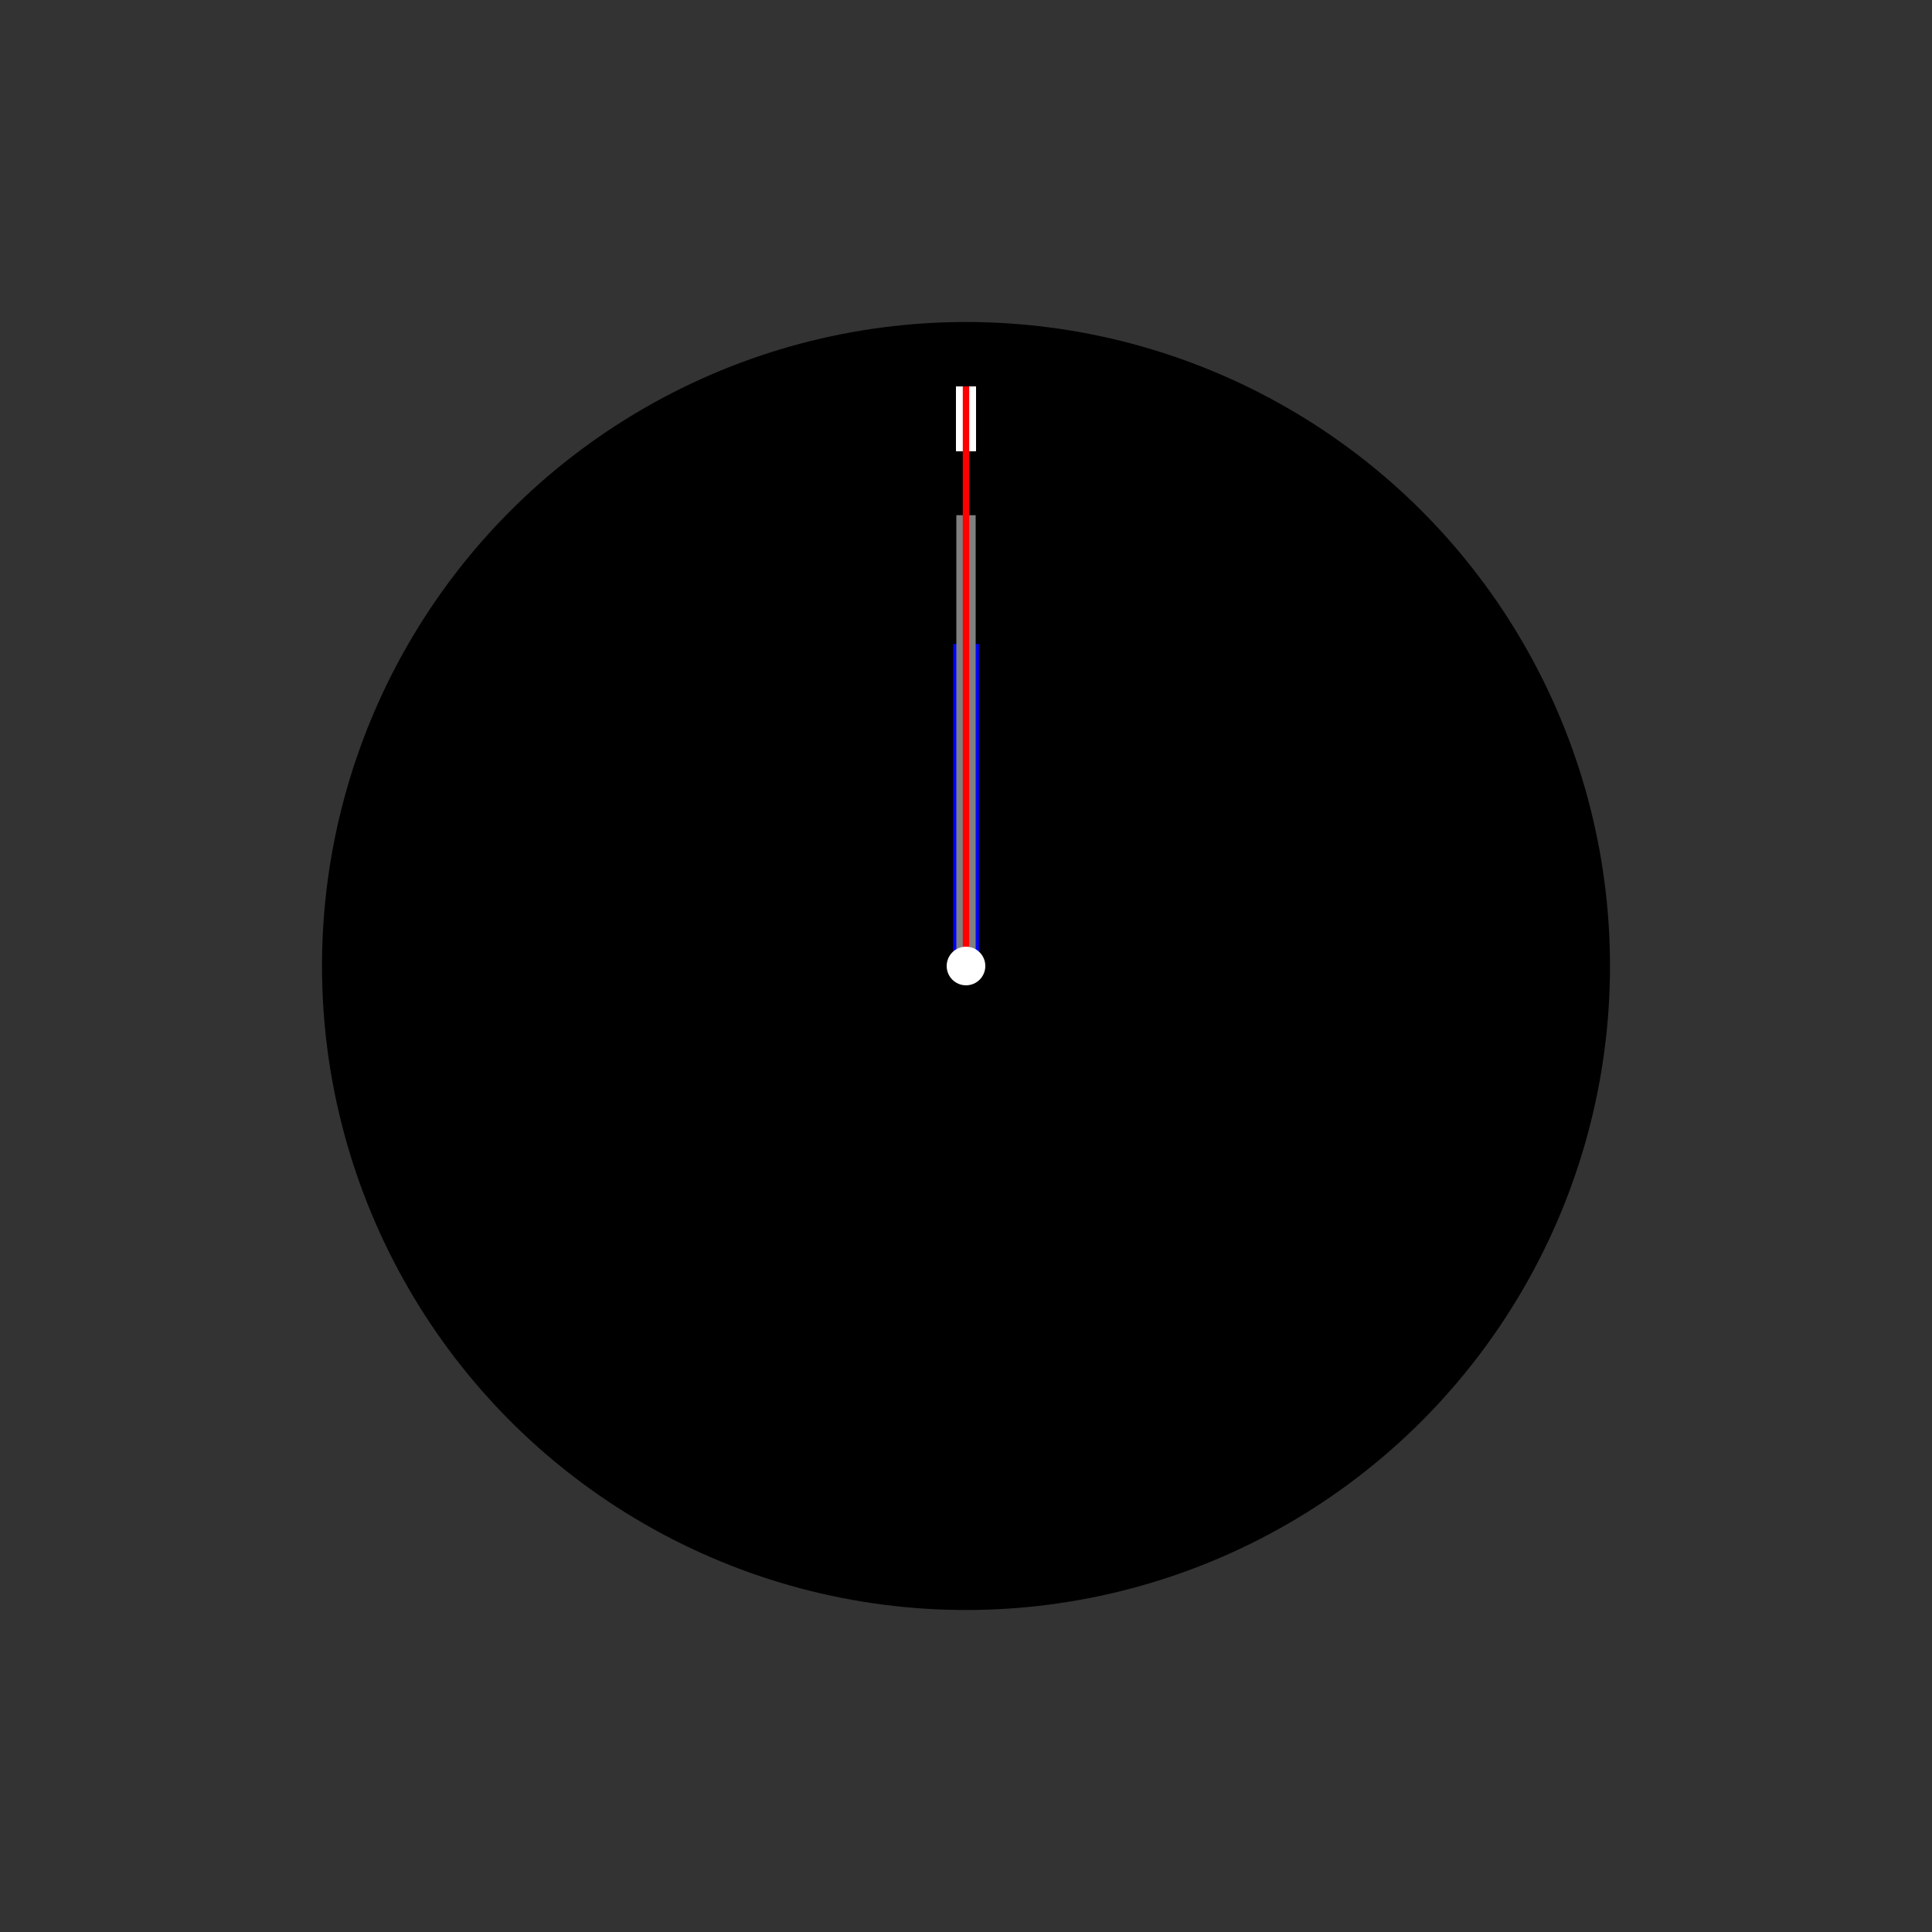 <?xml-stylesheet href="style1.1.css" type="text/css"?>
<svg xmlns = "http://www.w3.org/2000/svg" xmlns:xlink = "http://www.w3.org/1999/xlink" viewBox="-150 -150 300 300">
    <rect x="-150" y="-150" width="300" height="300" fill="#333333" stroke="none"/>
    <circle cx = "0" cy = "0" r = "100" style = "fill: # 00ccff;"></circle>
    <line id="hour-12" x1="0" y1="-90" x2="0" y2="-80" style="stroke:#ffffff;" stroke-width="3"/>
    <line id="hour-1" x1="0" y1="-90" x2="0" y2="-80" style="stroke:#ffffff;" stroke-width="3"/>
    <line id="hour-2" x1="0" y1="-90" x2="0" y2="-80" style="stroke:#ffffff;" stroke-width="3"/>
    <line id="hour-3" x1="0" y1="-90" x2="0" y2="-80" style="stroke:#ffffff;" stroke-width="3"/>
    <line id="hour-4" x1="0" y1="-90" x2="0" y2="-80" style="stroke:#ffffff;" stroke-width="3"/>
    <line id="hour-5" x1="0" y1="-90" x2="0" y2="-80" style="stroke:#ffffff;" stroke-width="3"/>
    <line id="hour-6" x1="0" y1="-90" x2="0" y2="-80" style="stroke:#ffffff;" stroke-width="3"/>
    <line id="hour-7" x1="0" y1="-90" x2="0" y2="-80" style="stroke:#ffffff;" stroke-width="3"/>
    <line id="hour-8" x1="0" y1="-90" x2="0" y2="-80" style="stroke:#ffffff;" stroke-width="3"/>
    <line id="hour-9" x1="0" y1="-90" x2="0" y2="-80" style="stroke:#ffffff;" stroke-width="3"/>
    <line id="hour-10" x1="0" y1="-90" x2="0" y2="-80" style="stroke:#ffffff;" stroke-width="3"/>
    <line id="hour-11" x1="0" y1="-90" x2="0" y2="-80" style="stroke:#ffffff;" stroke-width="3"/>
    
    <g>
        <line id="hora" x1="0" y1="0" x2="0" y2="-50" style="stroke:blue; stroke-width: 4"/>
        <line id="minutero" x1="0" y1="0" x2="0" y2="-70" style="stroke:gray; stroke-width: 3"/>
        <line id="segundero" x1="0" y1="0" x2="0" y2="-90" style="stroke:red; stroke-width:1"/>
    </g>
  
    <circle cx = "0" cy = "0" r = "3" style = "fill: #ffffff;"></circle>

</svg>
